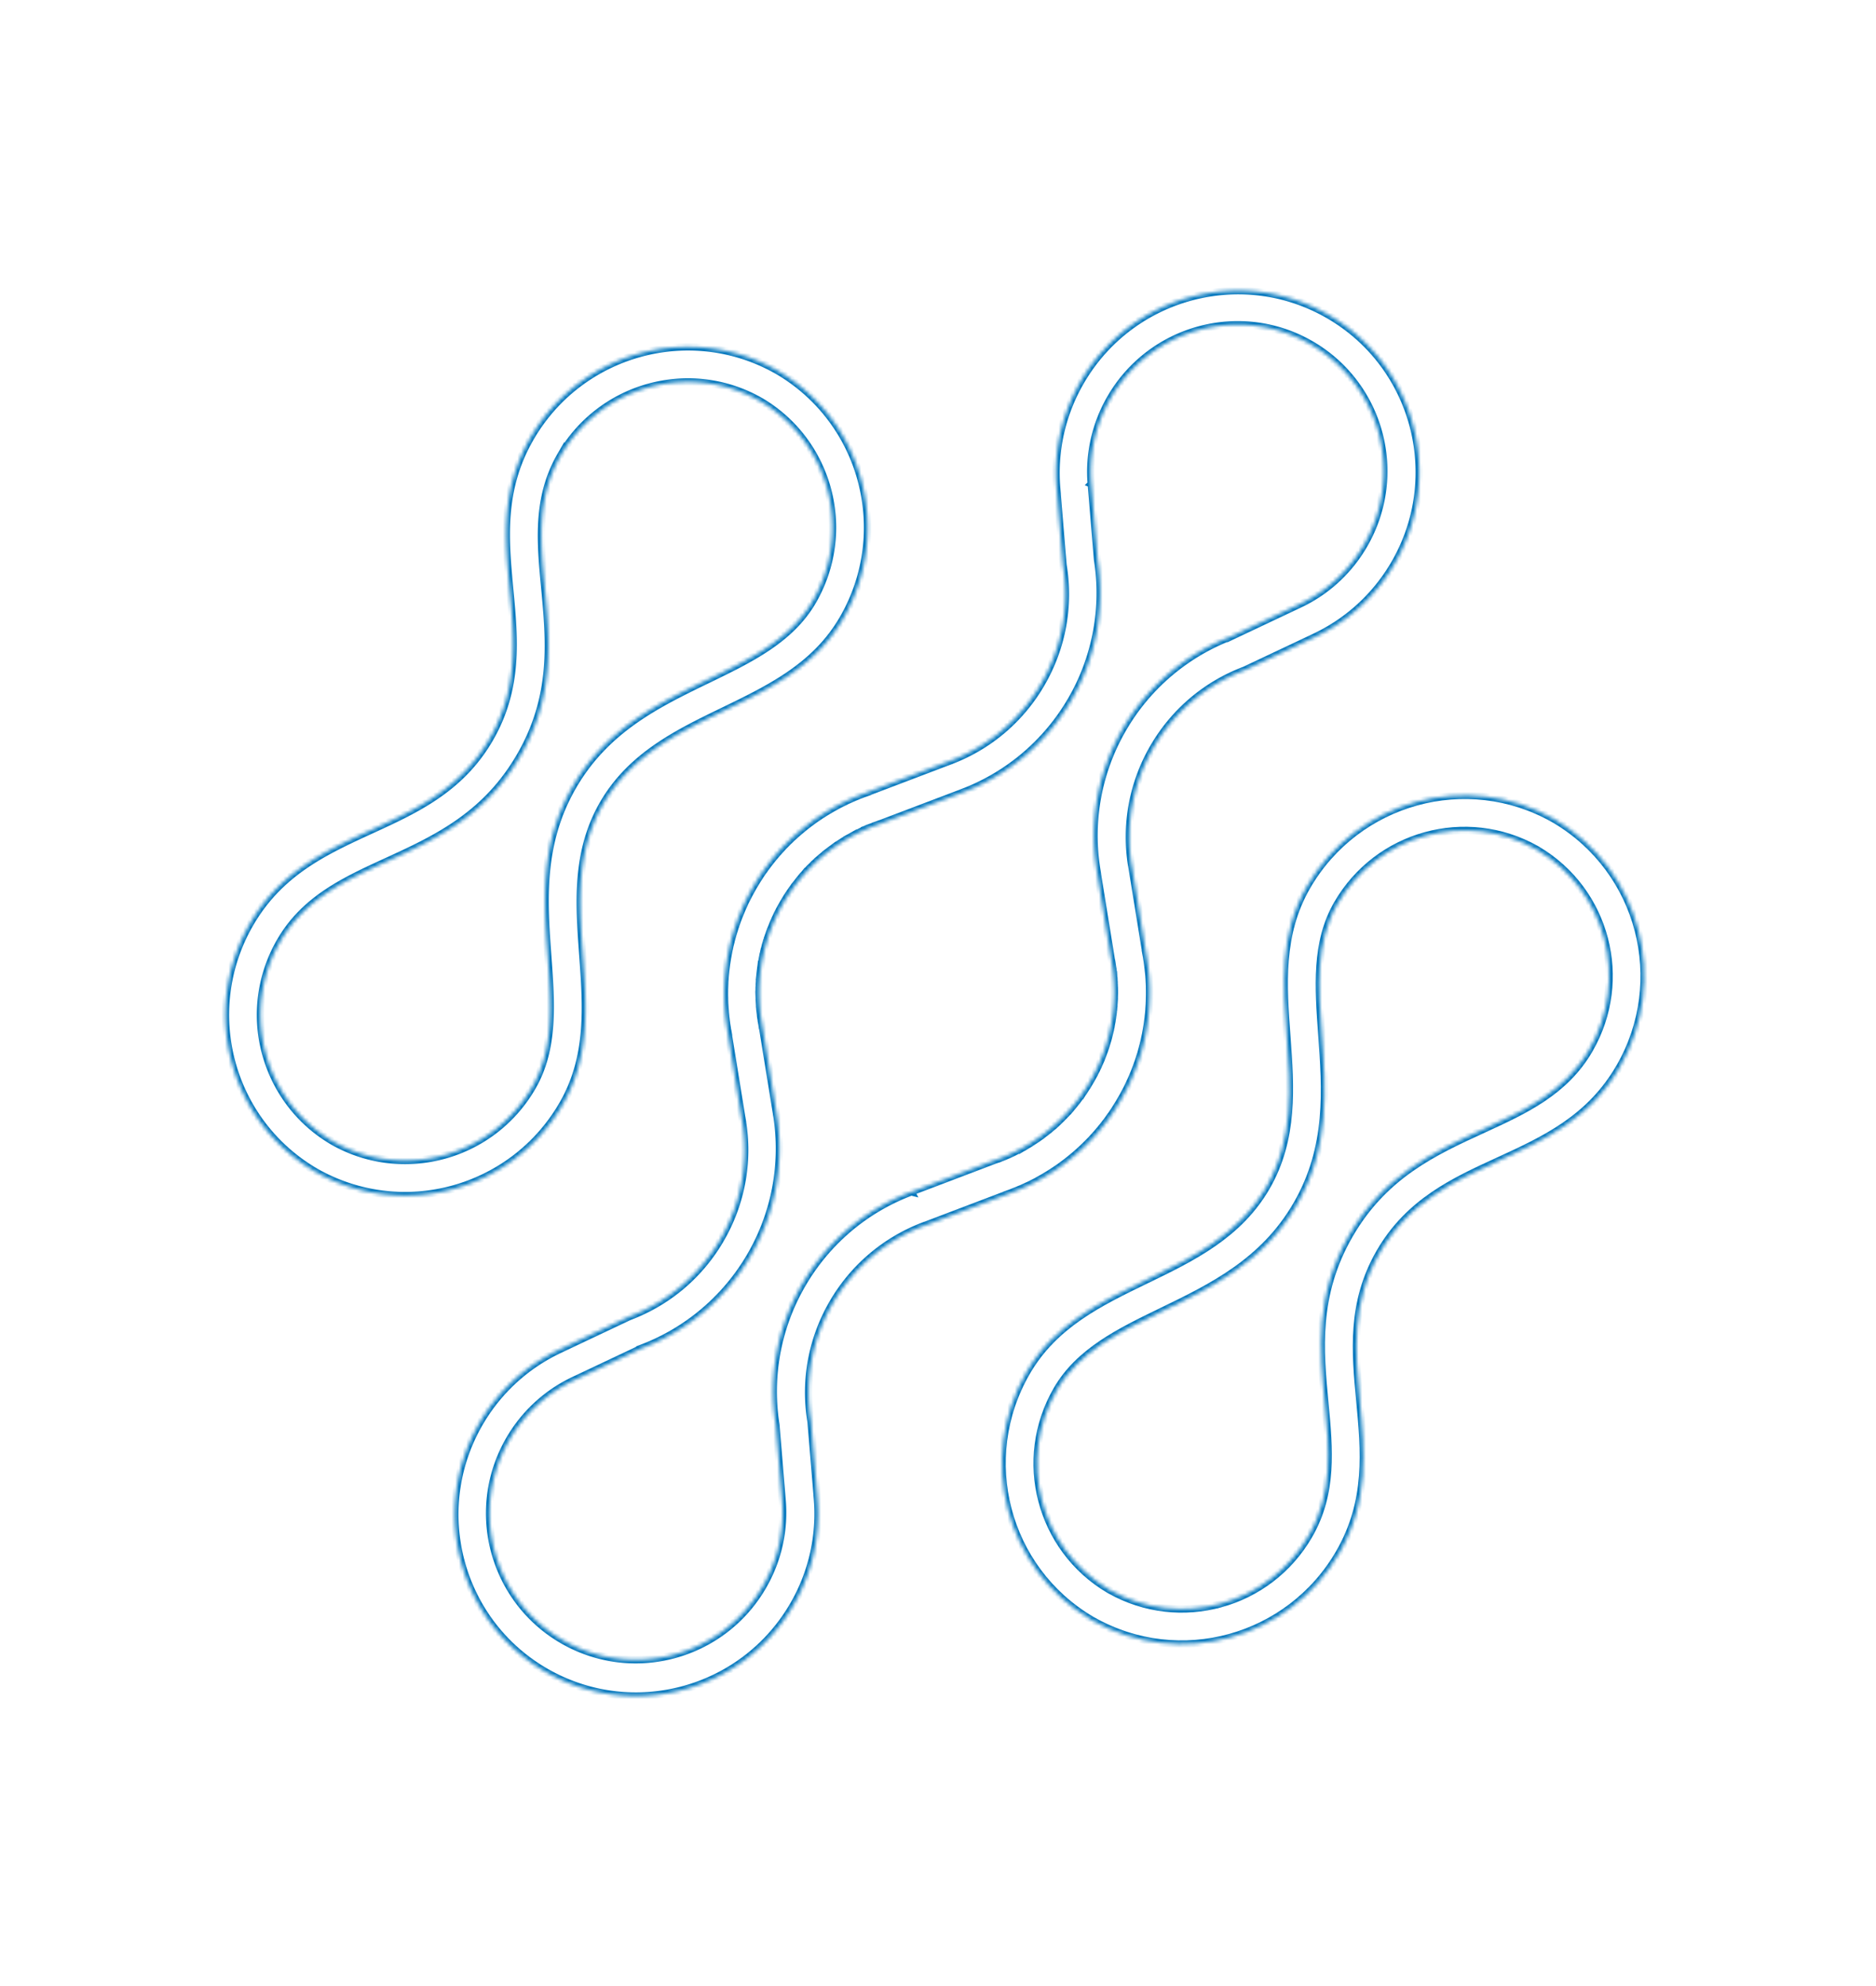 <svg width="513" height="543" fill="none" xmlns="http://www.w3.org/2000/svg"><mask id="a" fill="#fff"><path fill-rule="evenodd" clip-rule="evenodd" d="M156.635 214.999c-9.078 15.724-7.936 31.437-6.83 46.611.926 12.724 1.824 25.035-4.243 35.543-5.512 9.548-14.322 15.98-24.128 18.674-9.837 2.71-20.691 1.69-30.23-3.681l-.066-.038-.29-.174c-9.428-5.573-15.741-14.459-18.319-24.342a40.075 40.075 0 0 1 4.112-30.23c6.677-11.564 17.685-16.613 28.992-21.795 13.378-6.129 27.128-12.432 36.619-28.872 9.492-16.44 8.075-31.498 6.697-46.153-1.169-12.379-2.3-24.437 4.376-36.001a40.075 40.075 0 0 1 24.125-18.676c9.847-2.709 20.699-1.685 30.239 3.693l.362.203c9.418 5.579 15.731 14.465 18.303 24.339 2.568 9.843 1.404 20.685-4.108 30.233-6.067 10.508-17.178 15.885-28.66 21.446-13.694 6.629-27.873 13.496-36.951 29.22zm73.916-45.871c6.818-11.81 8.251-25.256 5.063-37.492-3.187-12.219-11.015-23.219-22.714-30.142l-.053-.031-.411-.231-.016-.01c-11.847-6.676-25.287-7.956-37.458-4.604-12.195 3.355-23.124 11.319-29.942 23.128-8.19 14.186-6.911 27.769-5.604 41.717 1.237 13.128 2.506 26.623-5.469 40.437-7.975 13.814-20.298 19.462-32.285 24.955-12.73 5.838-25.136 11.526-33.326 25.712-6.818 11.809-8.25 25.256-5.059 37.494 3.187 12.219 11.011 23.216 22.717 30.138l.016.009.304.181.102.059.053.03c11.846 6.67 25.285 7.95 37.461 4.601 12.19-3.358 23.119-11.321 29.937-23.131 7.532-13.045 6.528-26.823 5.489-41.074-.997-13.704-2.032-27.888 5.584-41.08 7.617-13.192 20.42-19.391 32.784-25.376 12.862-6.225 25.296-12.246 32.827-25.29z"/></mask><path clip-rule="evenodd" d="M156.635 214.999c-9.078 15.724-7.936 31.437-6.83 46.611.926 12.724 1.824 25.035-4.243 35.543-5.512 9.548-14.322 15.98-24.128 18.674-9.837 2.71-20.691 1.69-30.23-3.681l-.066-.038-.29-.174c-9.428-5.573-15.741-14.459-18.319-24.342a40.075 40.075 0 0 1 4.112-30.23c6.677-11.564 17.685-16.613 28.992-21.795 13.378-6.129 27.128-12.432 36.619-28.872 9.492-16.44 8.075-31.498 6.697-46.153-1.169-12.379-2.3-24.437 4.376-36.001a40.075 40.075 0 0 1 24.125-18.676c9.847-2.709 20.699-1.685 30.239 3.693l.362.203c9.418 5.579 15.731 14.465 18.303 24.339 2.568 9.843 1.404 20.685-4.108 30.233-6.067 10.508-17.178 15.885-28.66 21.446-13.694 6.629-27.873 13.496-36.951 29.22zm73.916-45.871c6.818-11.81 8.251-25.256 5.063-37.492-3.187-12.219-11.015-23.219-22.714-30.142l-.053-.031-.411-.231-.016-.01c-11.847-6.676-25.287-7.956-37.458-4.604-12.195 3.355-23.124 11.319-29.942 23.128-8.19 14.186-6.911 27.769-5.604 41.717 1.237 13.128 2.506 26.623-5.469 40.437-7.975 13.814-20.298 19.462-32.285 24.955-12.73 5.838-25.136 11.526-33.326 25.712-6.818 11.809-8.25 25.256-5.059 37.494 3.187 12.219 11.011 23.216 22.717 30.138l.016.009.304.181.102.059.053.03c11.846 6.67 25.285 7.95 37.461 4.601 12.19-3.358 23.119-11.321 29.937-23.131 7.532-13.045 6.528-26.823 5.489-41.074-.997-13.704-2.032-27.888 5.584-41.08 7.617-13.192 20.42-19.391 32.784-25.376 12.862-6.225 25.296-12.246 32.827-25.29z" stroke="#0578BE" stroke-width="2" mask="url(#a)"/><mask id="b" fill="#fff"><path fill-rule="evenodd" clip-rule="evenodd" d="M333.805 438.44c-9.843 2.711-20.699 1.684-30.24-3.693l-.292-.163-.069-.04c-9.421-5.576-15.73-14.46-18.304-24.339-2.57-9.84-1.4-20.683 4.112-30.231 6.068-10.508 17.174-15.888 28.657-21.448 13.693-6.63 27.876-13.494 36.954-29.218 9.079-15.725 7.93-31.436 6.824-46.609-.923-12.729-1.82-25.033 4.249-35.546 5.513-9.547 14.316-15.978 24.125-18.676 9.84-2.707 20.688-1.685 30.23 3.682l.356.211c9.432 5.576 15.745 14.462 18.318 24.342 2.568 9.844 1.4 20.683-4.112 30.231-6.676 11.564-17.684 16.613-28.985 21.792-13.385 6.132-27.132 12.441-36.622 28.877-9.491 16.44-8.079 31.496-6.697 46.153 1.165 12.376 2.297 24.434-4.38 35.998-5.512 9.548-14.316 15.978-24.124 18.677zm43.506-96.034c7.976-13.813 20.298-19.462 32.281-24.957 12.738-5.839 25.14-11.523 33.33-25.709 6.816-11.806 8.247-25.258 5.057-37.49-3.18-12.221-11.009-23.22-22.715-30.142l-.016-.009-.412-.238-.053-.031c-11.839-6.672-25.279-7.952-37.457-4.598-12.188 3.353-23.123 11.319-29.939 23.124-7.531 13.045-6.528 26.823-5.489 41.075 1 13.699 2.03 27.891-5.584 41.079-7.616 13.192-20.417 19.388-32.784 25.376-12.862 6.226-25.295 12.246-32.827 25.291-6.818 11.809-8.246 25.258-5.059 37.494 3.187 12.219 11.016 23.218 22.711 30.139l.053.031.102.059.312.175.016.009c11.848 6.677 25.288 7.957 37.459 4.605 12.19-3.358 23.123-11.319 29.941-23.128 8.191-14.187 6.914-27.773 5.6-41.72-1.233-13.125-2.504-26.617 5.473-40.435z"/></mask><path clip-rule="evenodd" d="M333.805 438.44c-9.843 2.711-20.699 1.684-30.24-3.693l-.292-.163-.069-.04c-9.421-5.576-15.73-14.46-18.304-24.339-2.57-9.84-1.4-20.683 4.112-30.231 6.068-10.508 17.174-15.888 28.657-21.448 13.693-6.63 27.876-13.494 36.954-29.218 9.079-15.725 7.93-31.436 6.824-46.609-.923-12.729-1.82-25.033 4.249-35.546 5.513-9.547 14.316-15.978 24.125-18.676 9.84-2.707 20.688-1.685 30.23 3.682l.356.211c9.432 5.576 15.745 14.462 18.318 24.342 2.568 9.844 1.4 20.683-4.112 30.231-6.676 11.564-17.684 16.613-28.985 21.792-13.385 6.132-27.132 12.441-36.622 28.877-9.491 16.44-8.079 31.496-6.697 46.153 1.165 12.376 2.297 24.434-4.38 35.998-5.512 9.548-14.316 15.978-24.124 18.677zm43.506-96.034c7.976-13.813 20.298-19.462 32.281-24.957 12.738-5.839 25.14-11.523 33.33-25.709 6.816-11.806 8.247-25.258 5.057-37.49-3.18-12.221-11.009-23.22-22.715-30.142l-.016-.009-.412-.238-.053-.031c-11.839-6.672-25.279-7.952-37.457-4.598-12.188 3.353-23.123 11.319-29.939 23.124-7.531 13.045-6.528 26.823-5.489 41.075 1 13.699 2.03 27.891-5.584 41.079-7.616 13.192-20.417 19.388-32.784 25.376-12.862 6.226-25.295 12.246-32.827 25.291-6.818 11.809-8.246 25.258-5.059 37.494 3.187 12.219 11.016 23.218 22.711 30.139l.053.031.102.059.312.175.016.009c11.848 6.677 25.288 7.957 37.459 4.605 12.19-3.358 23.123-11.319 29.941-23.128 8.191-14.187 6.914-27.773 5.6-41.72-1.233-13.125-2.504-26.617 5.473-40.435z" stroke="#0578BE" stroke-width="2" mask="url(#b)"/><mask id="c" fill="#fff"><path fill-rule="evenodd" clip-rule="evenodd" d="M297.87 296.046l-.313.523-.004-.002-.056.087-.293.47-.301.475-.004-.003-.093.143-.283.442-.004-.002-.318.465-.06.096-.006-.009-.341.496.012.007-.314.441-.051.069-.004-.003-.33.459-.008-.005-.359.48-.004-.002-.032.047.008.004-.007.013-.339.436-.004-.002-.348.443-.004-.003-.122.154.008.005-.299.367-.008-.005-.362.44.008.005-.073.088-.002-.006-.334.391-.008-.005-.373.428.012.007-.077.087-.005-.009-.375.422.008.005-.332.359-.006-.009-.133.147-.008-.005-.393.417.004.002-.354.368.006.009-.106.108-.004-.002-.381.385-.317.314-.006-.009-.159.153.01.012-.325.308-.014-.013-.377.36.008.005-.179.169.004.003-.304.282-.014-.014-.382.342.01.011-.129.111-.413.356.004.002-.368.317-.008-.005-.231.194.004.002-.371.304.001.007-.326.264-.195.149-.002-.006-.386.3.004.003-.35.267.005.002-.246.191-.286.211-.375.264-.276.206-.006-.009-.655.456.008.005-.366.247.006.009-.322.218-.325.215-.008-.005-.301.192.001.006-.336.215.003-.004-.365.226-.32.197.002.007-.306.189-.001-.007-.331.197.002-.004-.343.199-.348.198.004.002-.285.163-.449.242-.004-.013-.644.343-.438.232.001.007-.268.134-.001-.007-.308.156-.489.235.002.007-.309.149.001.006-.297.139-.002-.006-.376.17.002.006-.3.133-.001-.007-.369.158.002.007-.378.164v.01l-.31.132-.006-.009-.399.163-.002.004-.418.168.004.002-.307.128-.006-.009-.363.14-.006-.009-.408.151-.003.004-.365.133-.002.004-.372.135-.036.006-22.9 8.699.008.015a58.11 58.11 0 0 0-17.176 10.09 58.309 58.309 0 0 0-12.75 15.311 58.236 58.236 0 0 0-7.104 38.304l1.693 20.525c.35 4.009.099 8.108-.796 12.145a40.165 40.165 0 0 1-4.457 11.422c-5.54 9.596-14.438 16.049-24.34 18.721-9.906 2.669-20.82 1.554-30.394-3.973-9.569-5.525-15.992-14.42-18.637-24.335-2.641-9.914-1.502-20.846 4.038-30.442a40.18 40.18 0 0 1 7.652-9.551 40.015 40.015 0 0 1 9.991-6.716l.001.006.05-.02-.002-.006.092-.046.004.003 18.621-8.797a58.164 58.164 0 0 0 16.933-10.055 58.38 58.38 0 0 0 12.688-15.249 58.356 58.356 0 0 0 6.86-18.608 58.317 58.317 0 0 0 .218-19.869l-.013.004-.023-.129.006-.04-3.918-24.16-.015-.02-.037-.19.01.001-.013-.062-.013.003-.023-.166.013-.004-.076-.425.004.002-.058-.35-.005.008-.065-.386h.01l-.074-.446.007-.002-.055-.375-.007.001-.049-.377.004.002-.057-.447-.006.002-.033-.292.007-.002-.052-.428-.004-.002-.043-.379.017-.001-.033-.357-.033-.358-.021-.001-.024-.363.002-.004-.033-.488-.04-.656.012-.004-.026-.566-.004-.002-.015-.352-.014-.352-.013-.384.011.001-.009-.436-.006-.396v-.366l.002-.342.016-.002.008-.437-.01-.001.015-.345-.005-.003.016-.432-.002.004.018-.399.006-.002.015-.27.028-.463-.01-.001.029-.408h.01l.026-.383.037-.431.043-.472-.006.002.027-.235h.011l.052-.477-.015-.003.046-.399.03-.25.006-.001.059-.468.006-.002.071-.51-.004-.002.016-.149.004.002.087-.555.08-.488.034-.172.092-.508.086-.469.004.002.049-.217.012.007.104-.518-.015-.003.095-.447.012.007.041-.184.122-.513-.008-.004.118-.478-.004-.002.031-.129.004.002.129-.477.004.003.14-.536-.002.004.035-.137.007-.002.151-.534h.01l.173-.571-.002-.007.011-.037-.006-.019.012-.021.008-.023h-.011l.15-.476.015.003.173-.554-.008-.005.042-.112.009.005.189-.545-.008-.005.166-.466.01.001.045-.116-.004-.002.188-.514-.008-.004.19-.49-.004-.003.057-.136.015.003c.306-.794.368-.977.412-1.082l.009-.016c.118-.27.271-.619.471-1.06l-.004-.002.027-.066.009-.016.232-.505.012.007.264-.551-.004-.002.045-.089-.004-.002.246-.501-.004-.003.241-.483.074-.137-.004-.002.263-.503-.004-.002.26-.488.061-.107-.004-.002.287-.516.293-.518.302-.513.303-.507.005.003.059-.102.295-.474.004.003.303-.479.005.002.082-.133.297-.45.004.003.309-.46.004.002.054-.083.004.002.348-.508-.012-.007.319-.449.009-.016.032-.047.009.005c.325-.45.555-.765.691-.953l.74-.915-.009-.011.087-.113.004.002.331-.414.008.005.372-.446-.008-.004.043-.057.004.002.337-.394.006.008.377-.436-.006-.009.076-.093.005.009.396-.431-.012-.007.339-.372.006.009.016-.018.012-.02.019-.006.025-.024.009-.005.409-.435-.009-.005.39-.402-.004-.002.111-.117.716-.704-.004-.002.11-.106.357-.345.006.009.386-.366.138-.128-.012-.007.34-.305.007.015.397-.349-.01-.011.164-.151-.004-.003.363-.308.392-.33.131-.115.385-.318.435-.349-.002-.006.122-.088.002.006.408-.32-.004-.003.378-.288-.004-.003.204-.155.323-.239.01.012.384-.28-.005-.009.192-.145.002.006.386-.273.355-.248.32-.214-.006-.008.337-.226.008.005.387-.257.224-.143.001-.01.336-.215.004.002.36-.228.004.002.293-.186.005.009.375-.225-.01-.011.298-.177.315-.179.348-.197-.002.004.385-.214-.009-.005.326-.177.006.009.698-.372.443-.23-.002-.006.27-.138.002.006.338-.17-.006-.009.411-.194.002.007.346-.166.001.006.329-.154.323-.146-.007-.015.351-.157.002.007.399-.174-.002-.006.269-.117.002.006.414-.17-.002-.007.351-.146.002.006.353-.14-.005-.002.426-.163-.005-.009.365-.133-.003.004.333-.124-.004-.002.406-.148-.004-.012.154-.059.006.009.06-.02-.006-.009.184-.063.025.004 22.88-8.684.002-.004.029-.021.125-.048.003.013a58.366 58.366 0 0 0 17.096-10.119 58.415 58.415 0 0 0 12.687-15.25 58.23 58.23 0 0 0 7.104-38.304l-1.695-20.52-.004-.003-.004-.106.004.003-.007-.054-.004-.002a40.009 40.009 0 0 1 .818-12.006 40.186 40.186 0 0 1 4.448-11.406 40.068 40.068 0 0 1 24.344-18.718c9.91-2.667 20.824-1.553 30.394 3.972 9.573 5.528 15.996 14.422 18.637 24.336 2.637 9.911 1.498 20.843-4.043 30.439a40.127 40.127 0 0 1-7.663 9.571 39.914 39.914 0 0 1-9.711 6.572l-.411.194-18.619 8.792a58.25 58.25 0 0 0-29.621 25.304 58.311 58.311 0 0 0-6.884 18.698 58.29 58.29 0 0 0-.177 19.778l-.017.001 3.943 24.323.864-.14-.853.178.069.389.065.387.073.429.01.001.055.358.058.427.006-.002.06.405c.038.284.071.537.1.74l-.006.002.051.439.007-.002.071.696-.006.001.031.362-.009-.005.068.797.036.474.003-.004.021.339.007-.002.012.308-.004-.002.019.496.025.728.01.001.015.456-.013.003.003.389.011.001.002.383-.001.397-.002.381.004.002-.009.355-.007.002-.01.376-.014.428-.018.399-.006.002-.016.356.011.001-.026.394-.028.387-.008-.005-.03.42-.003.004-.033.406-.046.448h.01l-.035.296-.038.415-.006.001-.049.452.004.003-.034.247-.006.002-.054.432-.007.002-.065.481.006-.002-.029.201-.002.004-.084.513.004.003-.07.412-.006.002-.05.293.008.005-.09.477-.004-.003-.103.536-.031.167-.015-.003-.104.501.019.006-.093.405-.006.001-.055.236h-.01l-.122.502.017.009-.103.432-.015-.003-.053.215.011.001-.109.433-.007.002-.141.518.004.002-.041.146-.01-.001-.142.491-.006.002-.165.549h.011l-.06.189.008.005-.143.463-.01-.001-.176.531.008.005-.034.106-.015-.003-.184.537h.01l-.171.485.004.003-.038.103-.011-.001-.197.53.009.005-.169.443-.008-.005-.072.182.004.002-.212.527.004.002-.206.508-.007.013-.009-.005-.024.051.004.003-.239.555.009.004-.232.515.006-.001-.037.082-.222.488-.012-.007-.259.543.008.005-.05.096-.247.512-.245.481.004.002-.071.133.004.003-.263.502-.258.484-.048.093.005.002-.299.537-.296.511-.297.515zm9.03 3.926l.323-.588.028-.049.057-.108.01-.017.286-.533.028-.049.276-.533.019-.033.09-.166.019-.033.259-.515.019-.033.256-.529.01-.016.07-.15.029-.049.252-.542.003-.042.253-.541.009-.016.059-.13.028-.049.252-.569.029-.049.241-.57.012-.02.02-.054.04-.124.215-.525.026-.045.223-.564.019-.033.076-.179.003-.042.199-.534.029-.049.197-.53.005-.046.058-.158.009-.016.185-.537.028-.049.189-.535.003-.042.058-.185.019-.032.176-.531.002-.042.17-.54.019-.033.069-.222.019-.033.16-.551.016-.056.154-.549.003-.043.056-.201.012-.021.14-.524.003-.043.137-.52.028-.049.054-.215-.006-.019.123-.513.028-.049.12-.509-.007-.026.062-.259v-.038l.11-.509.026-.045.107-.506-.01-.022.056-.246.012-.058.102-.536.003-.042.096-.534.009-.016.05-.304.004-.035.087-.518.012-.058.08-.516.007-.039.037-.263.009-.016.066-.48.002-.043.063-.476.003-.042.048-.348.013-.059.051-.456v-.038l.051-.456.039-.359.009-.054.043-.45.002-.043.039-.452v-.038l.039-.463-.011-.028.031-.451.003-.042.028-.453.012-.059.015-.356-.007-.026.021-.468.002-.042.014-.467.002-.042.013-.38-.009-.022.015-.422-.001-.044.007-.427.002-.042-.002-.438.002-.042-.001-.394.012-.02-.006-.396-.013-.052-.012-.563.012-.058-.026-.729-.004-.068-.025-.56-.007-.026-.018-.382v-.038l-.022-.377.003-.042-.043-.538.002-.07-.066-.79-.013-.052-.041-.41-.009-.05-.087-.791.002-.043-.051-.438-.011-.028a21.66 21.66 0 0 0-.119-.953l-.064-.473-.007-.064-.062-.429-.005-.019-.073-.429.006-.04-.074-.436-.003-.023-.076-.415-.007-.026-.054-.293.011.001-3.917-24.181-.025-.146-.017.002a48.701 48.701 0 0 1 .177-16.501 48.739 48.739 0 0 1 5.755-15.619 48.74 48.74 0 0 1 10.606-12.764 48.513 48.513 0 0 1 14.255-8.422l.343-.151 19.212-9.066-.002-.007a49.634 49.634 0 0 0 12.109-8.171 49.78 49.78 0 0 0 9.502-11.852c6.871-11.899 8.282-25.451 5.005-37.738-3.274-12.286-11.234-23.312-23.1-30.163-11.866-6.85-25.391-8.229-37.667-4.921-12.28 3.305-23.31 11.303-30.18 23.203a49.975 49.975 0 0 0-5.512 14.134 49.758 49.758 0 0 0-.986 15.046l-.004-.002 1.71 20.72.045.375a48.617 48.617 0 0 1-.166 16.556 48.713 48.713 0 0 1-5.751 15.567 48.711 48.711 0 0 1-10.603 12.76 48.508 48.508 0 0 1-14.255 8.421l-.01.017-.097.036-.002-.006-.025.007-.026.007-22.878 8.689.009.022-.28.1-.043-.003-.427.157-.026.007-.335.128-.033.019-.448.173-.051.014-.448.172-.026.007-.348.142-.038.028-.413.17-.026.007-.41.173-.061.03-.353.15-.026.007-.401.177-.036.024-.395.175-.016-.009-.326.15-.061.03-.389.184-.033.02-.381.189-.01.016-.471.224-.052.014-.335.166-.036.023-.337.171-.022.009-.501.256-.064.035-.696.367-.04.042-.398.217-.026.007-.378.213-.037.027-.379.213-.039.021-.348.208-.036.023-.376.219-.048.016-.375.225-.009.017-.312.191-.035.023-.399.249-.035.024-.398.255-.026.007-.239.151-.036.023-.413.274-.045.04-.407.272-.026.007-.35.239-.036.024-.39.271-.031.025-.386.274-.045.039-.265.186-.026.007-.384.279-.021.037-.383.286-.035.024-.233.176-.035.024-.41.314-.035.023-.408.321-.01.016-.162.13-.035.024-.431.351-.049.037-.429.357-.134.109-.044.04-.437.369-.051.042-.43.378-.036.024-.181.162-.025.007-.394.351-.028.05-.395.355-.02.005-.183.167-.045.04-.385.366-.019.033-.382.368-.141.132-.035.023c-.137.134-.392.396-.844.849l-.148.154-.045.04-.417.43-.038.027-.412.433.004.002-.097.102-.064.073.012.007-.377.409-.036.023-.387.436-.029.05-.133.146-.026.007-.375.433-.031.053-.374.432-.01.017-.082.094-.033.03-.372.446-.028.049-.372.456-.009.016-.117.145-.022.01-.847 1.109c-.381.5-.666.881-.846 1.126l-.028.049-.051.079-.356.493-.044.04-.35.502-.019.033-.076.113-.019.033-.335.494-.028.049-.322.502-.009.016-.096.147-.019.033-.327.509-.028.049-.321.518-.063.1-.038.066-.347.573-.026.045-.336.581-.019.033-.335.581-.028.049-.321.584-.038.065-.055.105-.288.537-.028.049-.278.538-.019.033-.082.16-.009.016-.273.53-.026.045-.261.536-.019.033-.06.123-.019.033-.26.554-.01.054-.251.558-.044.084-.018.033c-.157.346-.342.79-.56 1.308l.004.002-.543 1.29.003.024-.07.177-.01.017-.206.546-.029.049-.2.544-.019.033-.047.12.007.026-.19.545-.028.049-.187.541.007.026-.063.193-.026.045-.181.549-.005.047-.166.531-.014-.003-.027.083-.042.139-.006.002-.168.574-.003.042-.164.576-.012.059-.059.206-.01.016-.144.533-.012.058-.138.532-.003.042-.043.188-.009.016-.131.519-.017.028-.124.518-.012.058-.051.238.003.024-.11.52-.028.049-.108.516.007.026-.05.238-.003.042-.113.562-.007.061-.105.567-.01.054-.029.174-.095.551-.008.061-.088.549-.005.046-.032.205-.007.012-.074.514-.002.042-.067.512-.001.039-.039.293-.002.042-.059.479-.017.029-.052.477.007.026-.031.326-.009.054-.044.471-.007.04-.039.473-.003.043-.034.427.009.022-.034.492-.012.059-.028.491-.003.042-.011.283.007.026-.02.468-.003.042-.018.475-.003.042-.01.365-.009.017-.008.437.01.049-.004.44-.002.042-.004.402.002.044.003.438-.001.038.003.438.009.022.008.457-.006.04.011.394v.038l.016.396-.005.047.027.566.012.045.045.751.004.068.042.521.003.023.031.427-.019.033.037.425.004.068.034.357.016.01.043.434-.003.042.05.432.007.026.046.381.005.068.053.445.006.026.06.443-.003.042.051.373.01.022.072.478.013.052.075.474-.003.042.059.35.007.026.078.448.023.036.052.297-.023.003 3.916 24.153.006.026.007.026.007-.002.017.102-.01.017a48.612 48.612 0 0 1-.163 16.551 48.741 48.741 0 0 1-5.751 15.567 48.703 48.703 0 0 1-10.606 12.765 48.679 48.679 0 0 1-14.255 8.421l-.345.145-18.799 8.879.002.006a49.723 49.723 0 0 0-12.54 8.381 49.927 49.927 0 0 0-9.483 11.836c-6.87 11.9-8.281 25.451-5.004 37.739 3.271 12.289 11.227 23.313 23.093 30.164 11.866 6.851 25.395 8.231 37.674 4.919 12.28-3.305 23.31-11.303 30.18-23.203a49.764 49.764 0 0 0 5.511-14.151 49.723 49.723 0 0 0 .986-15.029l.007-.002-1.714-20.723-.043-.368a48.488 48.488 0 0 1 .165-16.556 48.712 48.712 0 0 1 5.752-15.567 48.736 48.736 0 0 1 10.649-12.793 48.735 48.735 0 0 1 14.327-8.451l.02.012 22.897-8.695-.003-.013.281-.1.025-.007.397-.141.022-.009.415-.154.029-.021.41-.156.032-.025.4-.157.049-.009.442-.182.026-.007.398-.162.038-.028.398-.162.052-.014.408-.179.025-.007.365-.161.035-.023.361-.163.025-.006.376-.171.031-.025.363-.167.026-.007.358-.169.048-.017.492-.239.033-.02.344-.172.035-.023.331-.169.024-.003.499-.262.061-.03.644-.343.045-.04.494-.271.035-.023.345-.193.026-.007.344-.2.035-.023.381-.217.035-.023.366-.22.039-.021.356-.22.025-.007.321-.197.035-.023.399-.249.036-.024.395-.251.026-.007.301-.192.042-.035.381-.255.035-.023.377-.257.028-.001.379-.261.026-.007c.097-.074.375-.263.821-.584l.009-.016.29-.209.366-.268.045-.04.367-.268.038-.028.274-.212.036-.023.383-.297.033-.019.386-.301.009-.016.209-.164.04-.042.4-.325.042-.025.405-.334.031-.025.233-.187.012-.021.414-.35.035-.023.412-.357.045-.039.183-.167.026-.007.385-.345.026-.045.384-.346.037-.027.191-.179.026-.007.38-.358.029-.049.381-.359.021-.009.16-.153.019-.033.382-.379.047-.044.382-.38.009-.016.149-.154.035-.023.399-.408.041-.042.397-.415.018-.032.159-.171.021-.037.378-.409.035-.023.374-.422.019-.033.131-.142.035-.024.369-.43.026-.046.375-.432.009-.016.107-.13.035-.023.363-.439.028-.05.363-.439.038-.028.114-.151.019-.033.375-.471.029-.049.346-.449.091-.1.034-.041.009-.016.375-.498.028-.049.367-.503.026-.045.085-.12.01-.016.34-.486.035-.023.342-.49.031-.053.095-.136.009-.016.325-.478.029-.049.321-.491.009-.016.099-.162.019-.032.327-.51.026-.045.318-.514.01-.016.067-.108.026-.045.346-.57.028-.049.335-.581.019-.033.336-.581.026-.045z"/></mask><path clip-rule="evenodd" d="M297.87 296.046l-.313.523-.004-.002-.056.087-.293.47-.301.475-.004-.003-.093.143-.283.442-.004-.002-.318.465-.06.096-.006-.009-.341.496.012.007-.314.441-.051.069-.004-.003-.33.459-.008-.005-.359.48-.004-.002-.032.047.008.004-.007.013-.339.436-.004-.002-.348.443-.004-.003-.122.154.008.005-.299.367-.008-.005-.362.44.008.005-.073.088-.002-.006-.334.391-.008-.005-.373.428.012.007-.077.087-.005-.009-.375.422.008.005-.332.359-.006-.009-.133.147-.008-.005-.393.417.004.002-.354.368.006.009-.106.108-.004-.002-.381.385-.317.314-.006-.009-.159.153.01.012-.325.308-.014-.013-.377.36.008.005-.179.169.004.003-.304.282-.014-.014-.382.342.01.011-.129.111-.413.356.004.002-.368.317-.008-.005-.231.194.004.002-.371.304.001.007-.326.264-.195.149-.002-.006-.386.3.004.003-.35.267.005.002-.246.191-.286.211-.375.264-.276.206-.006-.009-.655.456.008.005-.366.247.006.009-.322.218-.325.215-.008-.005-.301.192.001.006-.336.215.003-.004-.365.226-.32.197.002.007-.306.189-.001-.007-.331.197.002-.004-.343.199-.348.198.004.002-.285.163-.449.242-.004-.013-.644.343-.438.232.001.007-.268.134-.001-.007-.308.156-.489.235.002.007-.309.149.001.006-.297.139-.002-.006-.376.17.002.006-.3.133-.001-.007-.369.158.002.007-.378.164v.01l-.31.132-.006-.009-.399.163-.002.004-.418.168.004.002-.307.128-.006-.009-.363.14-.006-.009-.408.151-.003.004-.365.133-.002.004-.372.135-.036.006-22.9 8.699.008.015a58.11 58.11 0 0 0-17.176 10.09 58.309 58.309 0 0 0-12.75 15.311 58.236 58.236 0 0 0-7.104 38.304l1.693 20.525c.35 4.009.099 8.108-.796 12.145a40.165 40.165 0 0 1-4.457 11.422c-5.54 9.596-14.438 16.049-24.34 18.721-9.906 2.669-20.82 1.554-30.394-3.973-9.569-5.525-15.992-14.42-18.637-24.335-2.641-9.914-1.502-20.846 4.038-30.442a40.18 40.18 0 0 1 7.652-9.551 40.015 40.015 0 0 1 9.991-6.716l.001.006.05-.02-.002-.006.092-.046.004.003 18.621-8.797a58.164 58.164 0 0 0 16.933-10.055 58.38 58.38 0 0 0 12.688-15.249 58.356 58.356 0 0 0 6.86-18.608 58.317 58.317 0 0 0 .218-19.869l-.013.004-.023-.129.006-.04-3.918-24.16-.015-.02-.037-.19.01.001-.013-.062-.013.003-.023-.166.013-.004-.076-.425.004.002-.058-.35-.005.008-.065-.386h.01l-.074-.446.007-.002-.055-.375-.007.001-.049-.377.004.002-.057-.447-.006.002-.033-.292.007-.002-.052-.428-.004-.002-.043-.379.017-.001-.033-.357-.033-.358-.021-.001-.024-.363.002-.004-.033-.488-.04-.656.012-.004-.026-.566-.004-.002-.015-.352-.014-.352-.013-.384.011.001-.009-.436-.006-.396v-.366l.002-.342.016-.002.008-.437-.01-.001.015-.345-.005-.003.016-.432-.002.004.018-.399.006-.002.015-.27.028-.463-.01-.001.029-.408h.01l.026-.383.037-.431.043-.472-.006.002.027-.235h.011l.052-.477-.015-.003.046-.399.03-.25.006-.001.059-.468.006-.002.071-.51-.004-.002.016-.149.004.002.087-.555.08-.488.034-.172.092-.508.086-.469.004.002.049-.217.012.007.104-.518-.015-.003.095-.447.012.007.041-.184.122-.513-.008-.004.118-.478-.004-.002.031-.129.004.002.129-.477.004.003.14-.536-.002.004.035-.137.007-.002.151-.534h.01l.173-.571-.002-.007.011-.037-.006-.019.012-.021.008-.023h-.011l.15-.476.015.003.173-.554-.008-.005.042-.112.009.005.189-.545-.008-.005.166-.466.01.001.045-.116-.004-.002.188-.514-.008-.004.19-.49-.004-.003.057-.136.015.003c.306-.794.368-.977.412-1.082l.009-.016c.118-.27.271-.619.471-1.06l-.004-.002.027-.066.009-.016.232-.505.012.007.264-.551-.004-.002.045-.089-.004-.002.246-.501-.004-.003.241-.483.074-.137-.004-.002.263-.503-.004-.002.26-.488.061-.107-.004-.002.287-.516.293-.518.302-.513.303-.507.005.003.059-.102.295-.474.004.003.303-.479.005.002.082-.133.297-.45.004.003.309-.46.004.002.054-.083.004.002.348-.508-.012-.007.319-.449.009-.016.032-.047.009.005c.325-.45.555-.765.691-.953l.74-.915-.009-.011.087-.113.004.002.331-.414.008.005.372-.446-.008-.004.043-.057.004.002.337-.394.006.008.377-.436-.006-.009.076-.093.005.009.396-.431-.012-.007.339-.372.006.009.016-.018.012-.02.019-.006.025-.024.009-.005.409-.435-.009-.005.39-.402-.004-.002.111-.117.716-.704-.004-.002.11-.106.357-.345.006.009.386-.366.138-.128-.012-.007.34-.305.007.015.397-.349-.01-.011.164-.151-.004-.003.363-.308.392-.33.131-.115.385-.318.435-.349-.002-.006.122-.088.002.006.408-.32-.004-.003.378-.288-.004-.003.204-.155.323-.239.01.012.384-.28-.005-.009.192-.145.002.006.386-.273.355-.248.32-.214-.006-.008.337-.226.008.005.387-.257.224-.143.001-.01.336-.215.004.002.36-.228.004.002.293-.186.005.009.375-.225-.01-.011.298-.177.315-.179.348-.197-.002.004.385-.214-.009-.005.326-.177.006.009.698-.372.443-.23-.002-.006.27-.138.002.006.338-.17-.006-.009.411-.194.002.007.346-.166.001.006.329-.154.323-.146-.007-.015.351-.157.002.007.399-.174-.002-.006.269-.117.002.006.414-.17-.002-.007.351-.146.002.006.353-.14-.005-.002.426-.163-.005-.009.365-.133-.003.004.333-.124-.004-.002.406-.148-.004-.012.154-.059.006.009.06-.02-.006-.009.184-.063.025.004 22.88-8.684.002-.004.029-.021.125-.048.003.013a58.366 58.366 0 0 0 17.096-10.119 58.415 58.415 0 0 0 12.687-15.25 58.23 58.23 0 0 0 7.104-38.304l-1.695-20.52-.004-.003-.004-.106.004.003-.007-.054-.004-.002a40.009 40.009 0 0 1 .818-12.006 40.186 40.186 0 0 1 4.448-11.406 40.068 40.068 0 0 1 24.344-18.718c9.91-2.667 20.824-1.553 30.394 3.972 9.573 5.528 15.996 14.422 18.637 24.336 2.637 9.911 1.498 20.843-4.043 30.439a40.127 40.127 0 0 1-7.663 9.571 39.914 39.914 0 0 1-9.711 6.572l-.411.194-18.619 8.792a58.25 58.25 0 0 0-29.621 25.304 58.311 58.311 0 0 0-6.884 18.698 58.29 58.29 0 0 0-.177 19.778l-.017.001 3.943 24.323.864-.14-.853.178.069.389.065.387.073.429.01.001.055.358.058.427.006-.002.06.405c.038.284.071.537.1.74l-.006.002.051.439.007-.002.071.696-.006.001.031.362-.009-.005.068.797.036.474.003-.004.021.339.007-.002.012.308-.004-.002.019.496.025.728.01.001.015.456-.013.003.003.389.011.001.002.383-.001.397-.002.381.004.002-.009.355-.007.002-.01.376-.014.428-.018.399-.006.002-.016.356.011.001-.026.394-.028.387-.008-.005-.03.42-.003.004-.033.406-.046.448h.01l-.035.296-.038.415-.006.001-.049.452.004.003-.034.247-.006.002-.054.432-.007.002-.065.481.006-.002-.029.201-.002.004-.084.513.004.003-.07.412-.006.002-.05.293.008.005-.09.477-.004-.003-.103.536-.031.167-.015-.003-.104.501.019.006-.093.405-.006.001-.055.236h-.01l-.122.502.017.009-.103.432-.015-.003-.053.215.011.001-.109.433-.007.002-.141.518.004.002-.041.146-.01-.001-.142.491-.006.002-.165.549h.011l-.06.189.008.005-.143.463-.01-.001-.176.531.008.005-.034.106-.015-.003-.184.537h.01l-.171.485.004.003-.038.103-.011-.001-.197.53.009.005-.169.443-.008-.005-.072.182.004.002-.212.527.004.002-.206.508-.007.013-.009-.005-.024.051.004.003-.239.555.009.004-.232.515.006-.001-.037.082-.222.488-.012-.007-.259.543.008.005-.05.096-.247.512-.245.481.004.002-.071.133.004.003-.263.502-.258.484-.048.093.005.002-.299.537-.296.511-.297.515zm9.03 3.926l.323-.588.028-.049.057-.108.01-.017.286-.533.028-.049.276-.533.019-.033.09-.166.019-.033.259-.515.019-.033.256-.529.01-.016.07-.15.029-.049.252-.542.003-.042.253-.541.009-.016.059-.13.028-.049.252-.569.029-.049.241-.57.012-.02.02-.054.04-.124.215-.525.026-.045.223-.564.019-.033.076-.179.003-.042.199-.534.029-.049.197-.53.005-.046.058-.158.009-.016.185-.537.028-.049.189-.535.003-.042.058-.185.019-.032.176-.531.002-.042.17-.54.019-.033.069-.222.019-.033.16-.551.016-.056.154-.549.003-.043.056-.201.012-.021.14-.524.003-.043.137-.52.028-.049.054-.215-.006-.019.123-.513.028-.049.12-.509-.007-.026.062-.259v-.038l.11-.509.026-.045.107-.506-.01-.022.056-.246.012-.058.102-.536.003-.042.096-.534.009-.016.05-.304.004-.035.087-.518.012-.058.08-.516.007-.039.037-.263.009-.016.066-.48.002-.043.063-.476.003-.042.048-.348.013-.059.051-.456v-.038l.051-.456.039-.359.009-.054.043-.45.002-.043.039-.452v-.038l.039-.463-.011-.028.031-.451.003-.042.028-.453.012-.059.015-.356-.007-.026.021-.468.002-.042.014-.467.002-.042.013-.38-.009-.022.015-.422-.001-.044.007-.427.002-.042-.002-.438.002-.042-.001-.394.012-.02-.006-.396-.013-.052-.012-.563.012-.058-.026-.729-.004-.068-.025-.56-.007-.026-.018-.382v-.038l-.022-.377.003-.042-.043-.538.002-.07-.066-.79-.013-.052-.041-.41-.009-.05-.087-.791.002-.043-.051-.438-.011-.028a21.66 21.66 0 0 0-.119-.953l-.064-.473-.007-.064-.062-.429-.005-.019-.073-.429.006-.04-.074-.436-.003-.023-.076-.415-.007-.026-.054-.293.011.001-3.917-24.181-.025-.146-.017.002a48.701 48.701 0 0 1 .177-16.501 48.739 48.739 0 0 1 5.755-15.619 48.74 48.74 0 0 1 10.606-12.764 48.513 48.513 0 0 1 14.255-8.422l.343-.151 19.212-9.066-.002-.007a49.634 49.634 0 0 0 12.109-8.171 49.78 49.78 0 0 0 9.502-11.852c6.871-11.899 8.282-25.451 5.005-37.738-3.274-12.286-11.234-23.312-23.1-30.163-11.866-6.85-25.391-8.229-37.667-4.921-12.28 3.305-23.31 11.303-30.18 23.203a49.975 49.975 0 0 0-5.512 14.134 49.758 49.758 0 0 0-.986 15.046l-.004-.002 1.71 20.72.045.375a48.617 48.617 0 0 1-.166 16.556 48.713 48.713 0 0 1-5.751 15.567 48.711 48.711 0 0 1-10.603 12.76 48.508 48.508 0 0 1-14.255 8.421l-.01.017-.097.036-.002-.006-.025.007-.026.007-22.878 8.689.009.022-.28.1-.043-.003-.427.157-.026.007-.335.128-.033.019-.448.173-.051.014-.448.172-.026.007-.348.142-.038.028-.413.17-.026.007-.41.173-.061.03-.353.15-.026.007-.401.177-.036.024-.395.175-.016-.009-.326.15-.061.03-.389.184-.033.02-.381.189-.01.016-.471.224-.052.014-.335.166-.036.023-.337.171-.022.009-.501.256-.064.035-.696.367-.04.042-.398.217-.026.007-.378.213-.037.027-.379.213-.039.021-.348.208-.036.023-.376.219-.048.016-.375.225-.009.017-.312.191-.035.023-.399.249-.035.024-.398.255-.026.007-.239.151-.036.023-.413.274-.045.04-.407.272-.026.007-.35.239-.036.024-.39.271-.031.025-.386.274-.045.039-.265.186-.026.007-.384.279-.021.037-.383.286-.035.024-.233.176-.035.024-.41.314-.035.023-.408.321-.01.016-.162.13-.035.024-.431.351-.049.037-.429.357-.134.109-.044.04-.437.369-.051.042-.43.378-.036.024-.181.162-.025.007-.394.351-.028.05-.395.355-.02.005-.183.167-.045.04-.385.366-.019.033-.382.368-.141.132-.035.023c-.137.134-.392.396-.844.849l-.148.154-.045.04-.417.43-.038.027-.412.433.004.002-.097.102-.064.073.012.007-.377.409-.036.023-.387.436-.029.05-.133.146-.026.007-.375.433-.031.053-.374.432-.01.017-.082.094-.033.03-.372.446-.028.049-.372.456-.009.016-.117.145-.022.01-.847 1.109c-.381.5-.666.881-.846 1.126l-.028.049-.051.079-.356.493-.044.04-.35.502-.019.033-.076.113-.019.033-.335.494-.028.049-.322.502-.009.016-.096.147-.019.033-.327.509-.028.049-.321.518-.063.1-.038.066-.347.573-.026.045-.336.581-.019.033-.335.581-.028.049-.321.584-.038.065-.055.105-.288.537-.028.049-.278.538-.019.033-.082.16-.009.016-.273.53-.026.045-.261.536-.019.033-.06.123-.019.033-.26.554-.01.054-.251.558-.044.084-.018.033c-.157.346-.342.79-.56 1.308l.004.002-.543 1.29.003.024-.07.177-.01.017-.206.546-.029.049-.2.544-.019.033-.047.12.007.026-.19.545-.028.049-.187.541.007.026-.063.193-.026.045-.181.549-.005.047-.166.531-.014-.003-.027.083-.042.139-.006.002-.168.574-.003.042-.164.576-.012.059-.059.206-.01.016-.144.533-.012.058-.138.532-.003.042-.043.188-.009.016-.131.519-.017.028-.124.518-.012.058-.051.238.003.024-.11.52-.028.049-.108.516.007.026-.05.238-.003.042-.113.562-.007.061-.105.567-.01.054-.029.174-.095.551-.008.061-.088.549-.005.046-.032.205-.007.012-.074.514-.002.042-.067.512-.001.039-.039.293-.002.042-.059.479-.017.029-.052.477.007.026-.031.326-.009.054-.044.471-.007.04-.039.473-.003.043-.034.427.009.022-.034.492-.012.059-.028.491-.003.042-.011.283.007.026-.02.468-.003.042-.018.475-.003.042-.01.365-.009.017-.008.437.01.049-.004.44-.002.042-.004.402.002.044.003.438-.001.038.003.438.009.022.008.457-.006.04.011.394v.038l.016.396-.005.047.027.566.012.045.045.751.004.068.042.521.003.023.031.427-.019.033.037.425.004.068.034.357.016.01.043.434-.003.042.05.432.007.026.046.381.005.068.053.445.006.026.06.443-.003.042.051.373.01.022.072.478.013.052.075.474-.003.042.059.35.007.026.078.448.023.036.052.297-.023.003 3.916 24.153.006.026.007.026.007-.002.017.102-.01.017a48.612 48.612 0 0 1-.163 16.551 48.741 48.741 0 0 1-5.751 15.567 48.703 48.703 0 0 1-10.606 12.765 48.679 48.679 0 0 1-14.255 8.421l-.345.145-18.799 8.879.002.006a49.723 49.723 0 0 0-12.54 8.381 49.927 49.927 0 0 0-9.483 11.836c-6.87 11.9-8.281 25.451-5.004 37.739 3.271 12.289 11.227 23.313 23.093 30.164 11.866 6.851 25.395 8.231 37.674 4.919 12.28-3.305 23.31-11.303 30.18-23.203a49.764 49.764 0 0 0 5.511-14.151 49.723 49.723 0 0 0 .986-15.029l.007-.002-1.714-20.723-.043-.368a48.488 48.488 0 0 1 .165-16.556 48.712 48.712 0 0 1 5.752-15.567 48.736 48.736 0 0 1 10.649-12.793 48.735 48.735 0 0 1 14.327-8.451l.02.012 22.897-8.695-.003-.013.281-.1.025-.007.397-.141.022-.009.415-.154.029-.021.41-.156.032-.025.4-.157.049-.009.442-.182.026-.007.398-.162.038-.028.398-.162.052-.014.408-.179.025-.007.365-.161.035-.023.361-.163.025-.006.376-.171.031-.025.363-.167.026-.007.358-.169.048-.017.492-.239.033-.02.344-.172.035-.023.331-.169.024-.003.499-.262.061-.03.644-.343.045-.04.494-.271.035-.023.345-.193.026-.007.344-.2.035-.023.381-.217.035-.023.366-.22.039-.021.356-.22.025-.007.321-.197.035-.023.399-.249.036-.024.395-.251.026-.007.301-.192.042-.035.381-.255.035-.023.377-.257.028-.001.379-.261.026-.007c.097-.074.375-.263.821-.584l.009-.016.29-.209.366-.268.045-.04.367-.268.038-.028.274-.212.036-.023.383-.297.033-.019.386-.301.009-.016.209-.164.04-.042.4-.325.042-.025.405-.334.031-.025.233-.187.012-.021.414-.35.035-.023.412-.357.045-.039.183-.167.026-.007.385-.345.026-.045.384-.346.037-.027.191-.179.026-.007.38-.358.029-.049.381-.359.021-.009.16-.153.019-.033.382-.379.047-.044.382-.38.009-.016.149-.154.035-.023.399-.408.041-.042.397-.415.018-.032.159-.171.021-.037.378-.409.035-.023.374-.422.019-.033.131-.142.035-.024.369-.43.026-.046.375-.432.009-.016.107-.13.035-.023.363-.439.028-.05.363-.439.038-.028.114-.151.019-.033.375-.471.029-.049.346-.449.091-.1.034-.041.009-.016.375-.498.028-.049.367-.503.026-.045.085-.12.01-.016.34-.486.035-.023.342-.49.031-.053.095-.136.009-.016.325-.478.029-.049.321-.491.009-.016.099-.162.019-.032.327-.51.026-.045.318-.514.01-.016.067-.108.026-.045.346-.57.028-.049.335-.581.019-.033.336-.581.026-.045z" stroke="#0578BE" stroke-width="2" mask="url(#c)"/></svg>